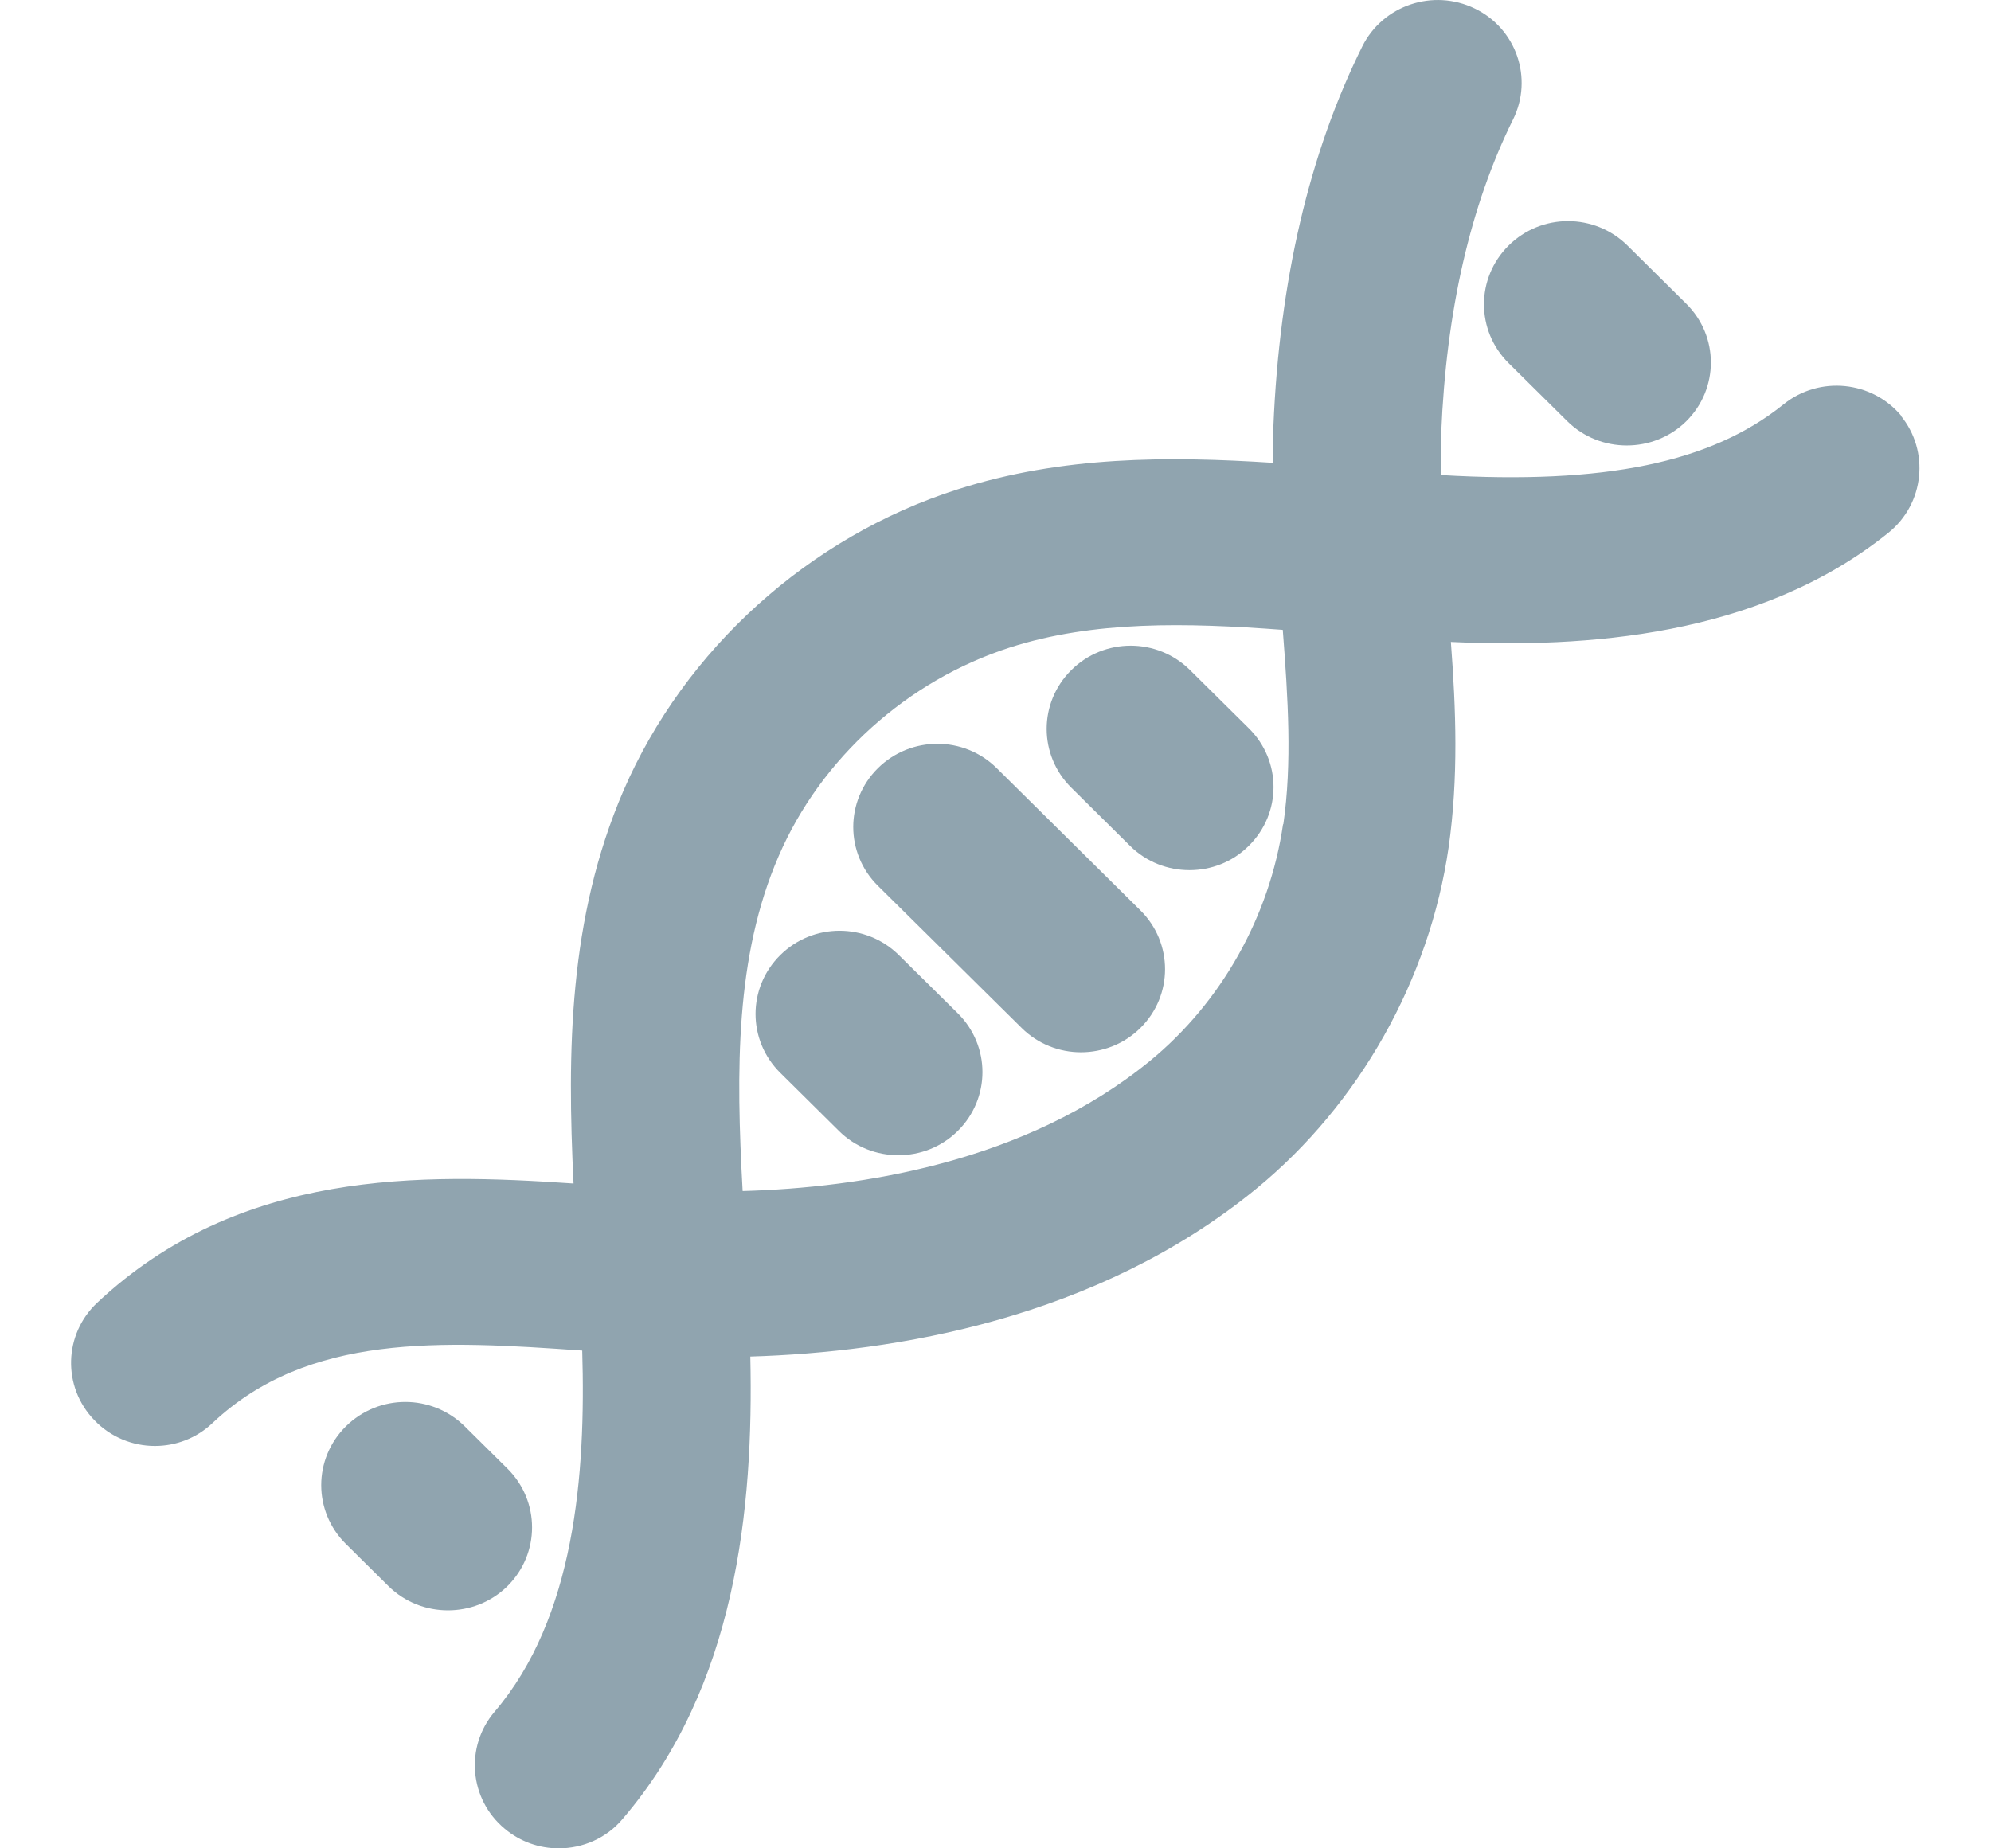 <svg xmlns="http://www.w3.org/2000/svg" width="14" height="13" viewBox="0 0 14 13" fill="none">
  <path d="M13.372 2.928C13.166 2.678 12.794 2.64 12.541 2.844C12.031 3.255 11.281 3.409 10.131 3.341C10.131 3.243 10.131 3.145 10.134 3.047C10.169 2.187 10.339 1.446 10.639 0.841C10.783 0.551 10.662 0.201 10.37 0.06C10.077 -0.082 9.723 0.037 9.579 0.327C9.206 1.077 8.996 1.977 8.954 3C8.949 3.084 8.949 3.171 8.949 3.255C8.217 3.208 7.471 3.206 6.733 3.442C5.692 3.774 4.814 4.566 4.384 5.561C3.997 6.459 3.988 7.398 4.033 8.324C2.963 8.251 1.684 8.223 0.683 9.163C0.447 9.385 0.438 9.754 0.662 9.987C0.778 10.109 0.934 10.17 1.089 10.17C1.236 10.17 1.382 10.116 1.495 10.008C2.168 9.375 3.103 9.429 4.094 9.499C4.12 10.373 4.042 11.378 3.478 12.039C3.268 12.285 3.299 12.654 3.549 12.862C3.66 12.955 3.794 13 3.929 13C4.096 13 4.264 12.93 4.379 12.792C5.175 11.862 5.3 10.614 5.276 9.541C6.287 9.511 7.714 9.279 8.836 8.359C9.558 7.765 10.051 6.891 10.186 5.961C10.256 5.47 10.238 4.989 10.202 4.515C11.137 4.557 12.364 4.484 13.28 3.746C13.532 3.542 13.57 3.173 13.365 2.923L13.372 2.928ZM9.022 5.797C8.928 6.445 8.588 7.05 8.087 7.461C7.214 8.176 6.048 8.354 5.222 8.377C5.175 7.527 5.17 6.725 5.475 6.022C5.772 5.332 6.381 4.786 7.101 4.554C7.691 4.365 8.338 4.379 9.02 4.43C9.057 4.912 9.086 5.367 9.024 5.797H9.022Z" fill="#90A4AF"/>
  <path d="M10.608 2.554L11.021 2.963C11.137 3.077 11.288 3.133 11.439 3.133C11.59 3.133 11.741 3.077 11.857 2.963C12.088 2.734 12.088 2.365 11.857 2.136L11.444 1.727C11.212 1.498 10.839 1.498 10.608 1.727C10.377 1.956 10.377 2.325 10.608 2.554Z" fill="#90A4AF"/>
  <path d="M8.368 4.713C8.137 4.484 7.764 4.484 7.533 4.713C7.302 4.942 7.302 5.311 7.533 5.54L7.946 5.949C8.062 6.064 8.213 6.12 8.364 6.12C8.515 6.12 8.666 6.064 8.781 5.949C9.013 5.72 9.013 5.351 8.781 5.122L8.368 4.713Z" fill="#90A4AF"/>
  <path d="M6.321 6.718C6.09 6.489 5.717 6.489 5.486 6.718C5.255 6.947 5.255 7.316 5.486 7.545L5.899 7.954C6.015 8.069 6.166 8.125 6.317 8.125C6.468 8.125 6.619 8.069 6.735 7.954C6.966 7.725 6.966 7.356 6.735 7.127L6.321 6.718Z" fill="#90A4AF"/>
  <path d="M3.568 10.329L3.268 10.032C3.036 9.803 2.664 9.803 2.432 10.032C2.201 10.261 2.201 10.63 2.432 10.859L2.732 11.156C2.848 11.27 2.999 11.326 3.15 11.326C3.301 11.326 3.452 11.27 3.568 11.156C3.799 10.927 3.799 10.558 3.568 10.329Z" fill="#90A4AF"/>
  <path d="M7.009 5.403C6.778 5.174 6.405 5.174 6.173 5.403C5.942 5.632 5.942 6.001 6.173 6.23L7.184 7.23C7.299 7.344 7.45 7.401 7.601 7.401C7.752 7.401 7.904 7.344 8.019 7.23C8.25 7.001 8.25 6.632 8.019 6.403L7.009 5.403Z" fill="#90A4AF"/>
</svg>